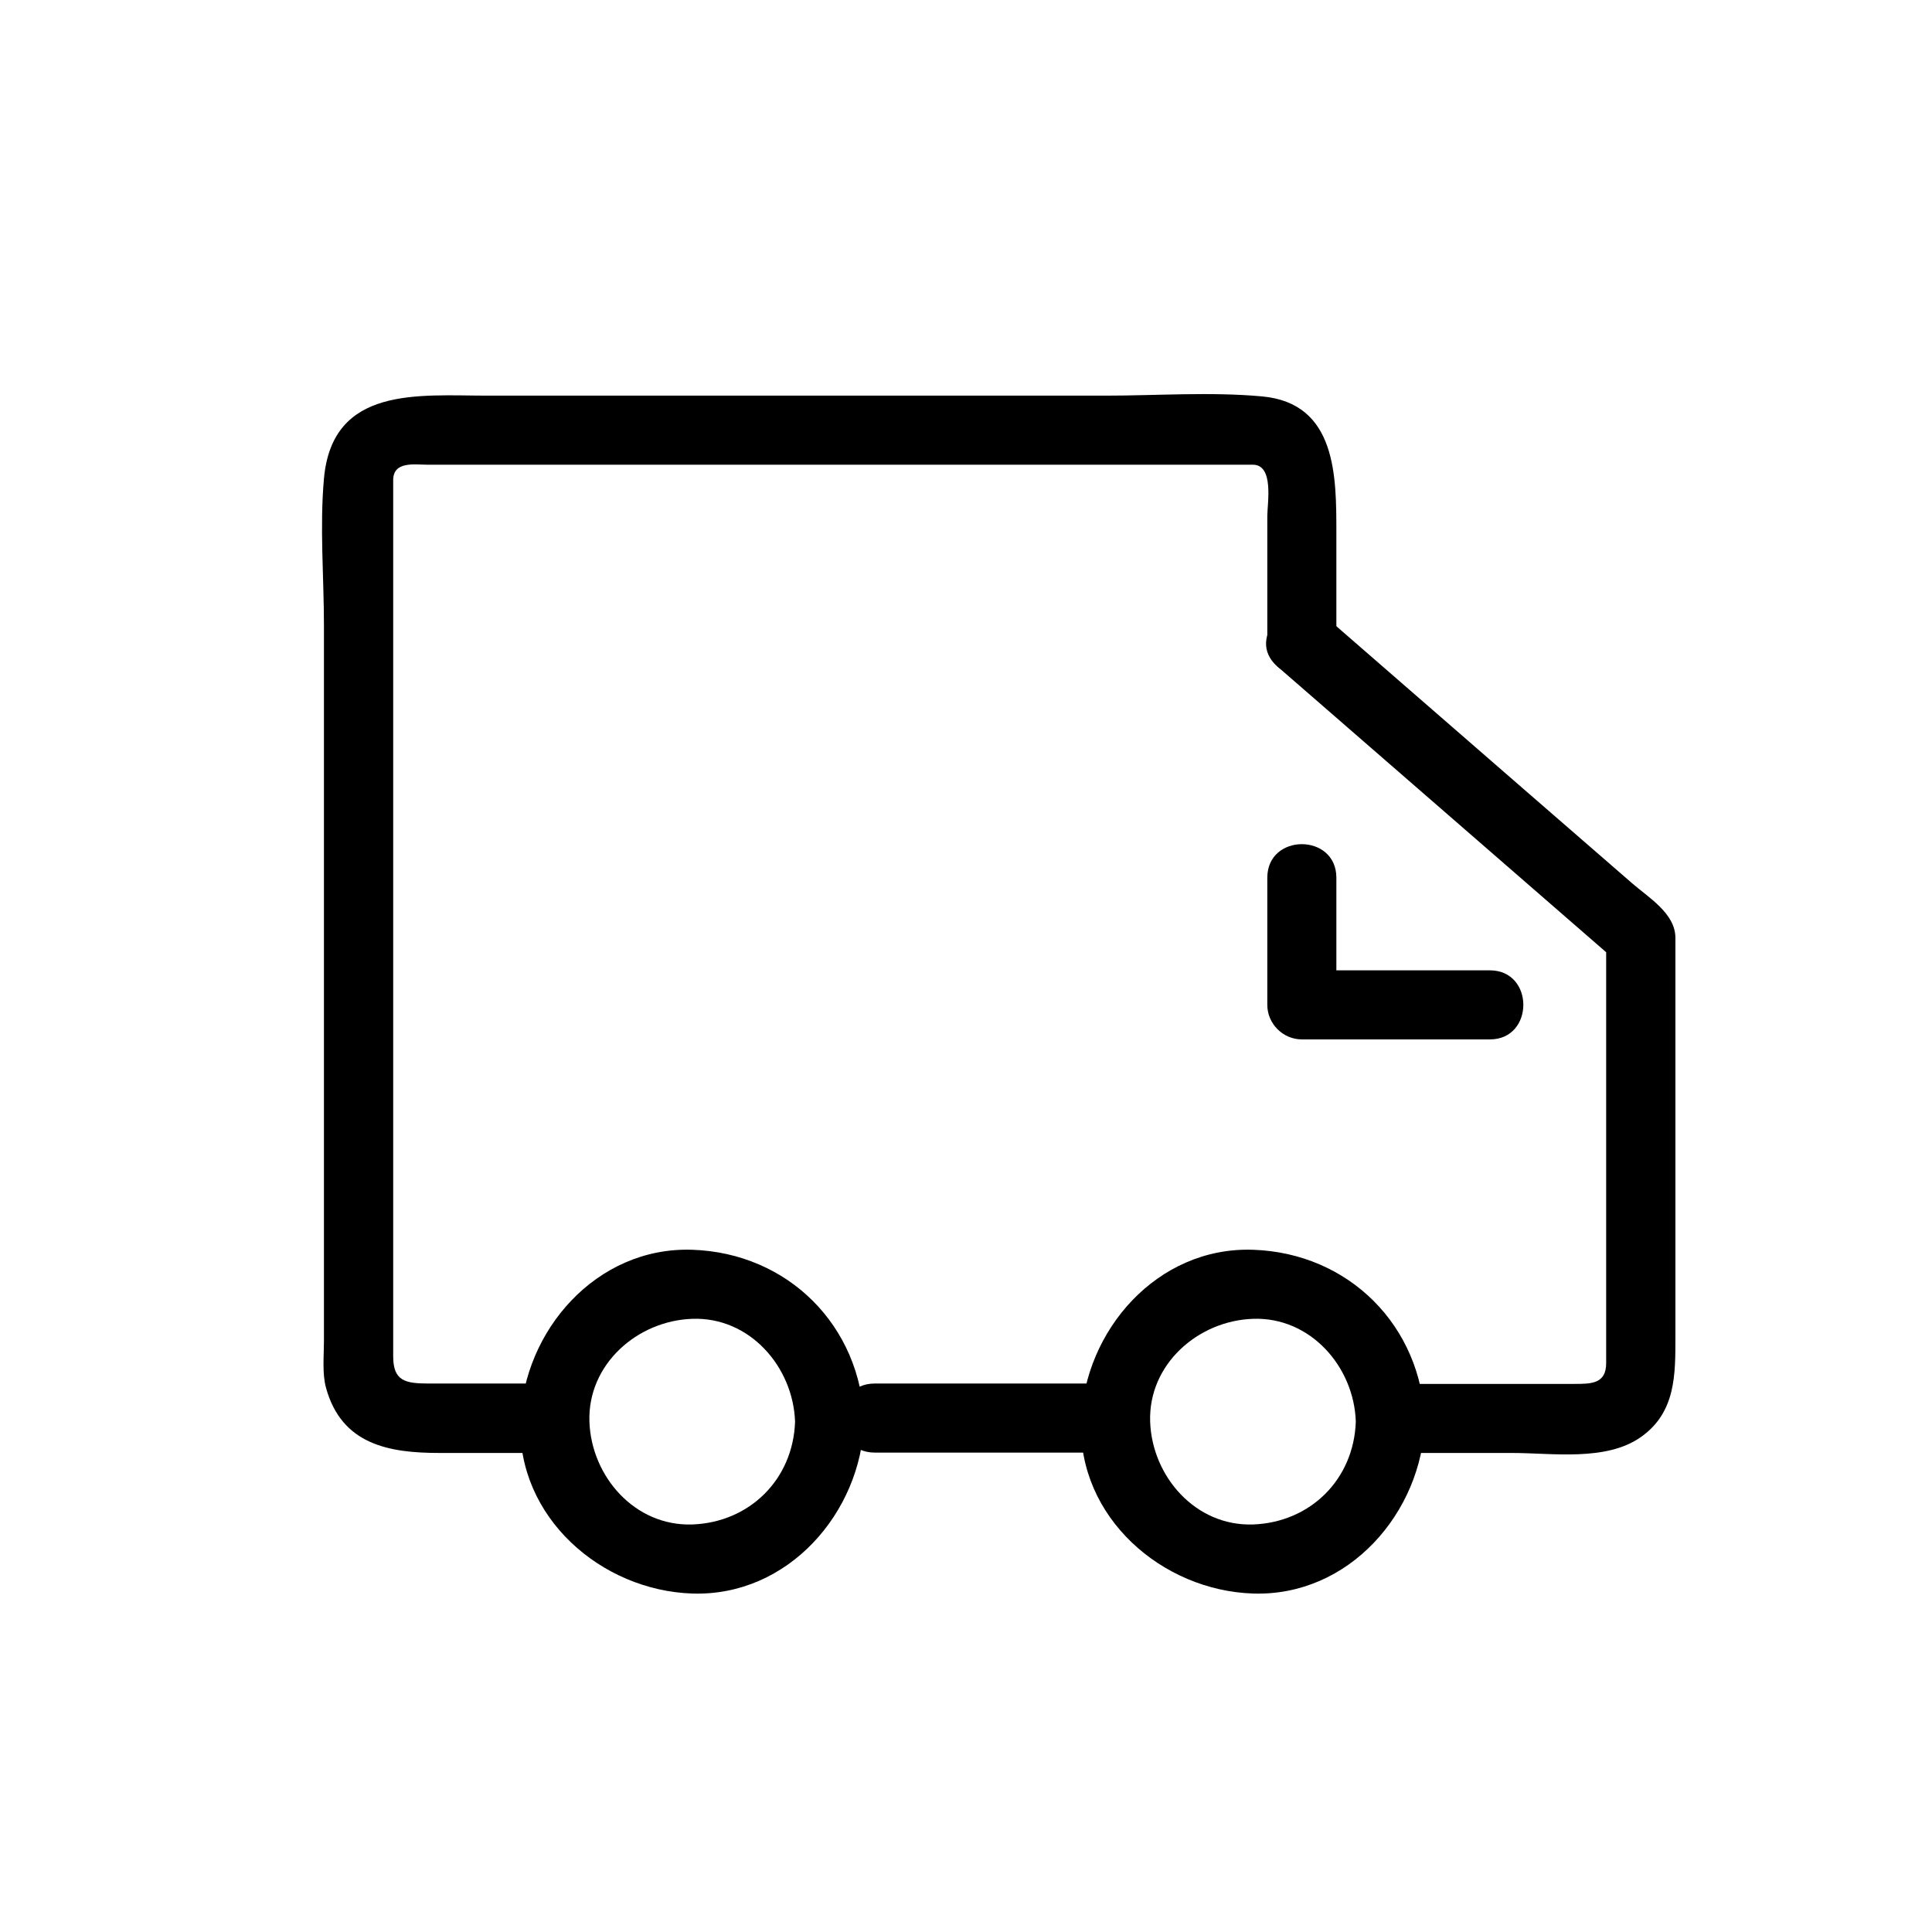 <?xml version="1.0" standalone="no"?><!DOCTYPE svg PUBLIC "-//W3C//DTD SVG 1.1//EN" "http://www.w3.org/Graphics/SVG/1.1/DTD/svg11.dtd"><svg t="1656553331335" class="icon" viewBox="0 0 1024 1024" version="1.1" xmlns="http://www.w3.org/2000/svg" p-id="2482" xmlns:xlink="http://www.w3.org/1999/xlink" width="200" height="200"><defs><style type="text/css">@font-face { font-family: "feedback-iconfont"; src: url("//at.alicdn.com/t/font_1031158_u69w8yhxdu.woff2?t=1630033759944") format("woff2"), url("//at.alicdn.com/t/font_1031158_u69w8yhxdu.woff?t=1630033759944") format("woff"), url("//at.alicdn.com/t/font_1031158_u69w8yhxdu.ttf?t=1630033759944") format("truetype"); }
</style></defs><path d="M421.4 753.5c-1 30.5-24 53.4-54.5 54.5-30.5 1-53.5-25.5-54.5-54.5-1-30.5 25.5-53.5 54.5-54.5 30.5-1.1 53.5 25.5 54.5 54.5 0.8 23.6 37.4 23.6 36.6 0-1.7-50.8-40.3-89.4-91.1-91.1-50.8-1.7-89.5 42.9-91.1 91.1-1.7 50.8 42.9 89.5 91.1 91.1 50.8 1.7 89.5-42.9 91.1-91.1 0.8-23.7-35.8-23.6-36.6 0z m297.2 0c-1 30.5-24 53.4-54.5 54.5-30.5 1-53.5-25.5-54.5-54.5-1-30.5 25.5-53.5 54.5-54.5 30.5-1.1 53.6 25.5 54.5 54.5 0.8 23.6 37.4 23.6 36.6 0-1.7-50.8-40.3-89.4-91.1-91.1-50.8-1.7-89.5 42.9-91.1 91.1-1.7 50.8 42.9 89.5 91.1 91.1 50.8 1.7 89.5-42.9 91.1-91.1 0.9-23.7-35.8-23.6-36.6 0z m0 0" p-id="2483"></path><path d="M677 353.2c59.9 52.1 119.8 104.1 179.7 156.2l-5.4-12.9v226c0 10.9-7.8 11-16.7 11H737c-23.6 0-23.6 36.6 0 36.6h64.4c21.5 0 49.9 4.6 68.4-8.5 18.5-13.1 18.2-33.2 18.2-53.1V497.1c0-13-14.3-21.4-23-29l-58.5-50.8-103.5-90c-17.8-15.4-43.8 10.4-26 25.9z m0 0" p-id="2484"></path><path d="M294.1 733.3h-66.8c-12.5 0-18.9-1.3-18.9-14.4V254.5c0-10.2 11.3-8.2 18.1-8.2H664c11.4 0 7.7 20.4 7.7 27.3v66.7c0 23.6 36.6 23.6 36.6 0v-57.6c0-29.9 0.3-69-39.4-72.6-27.4-2.5-55.7-0.4-83.1-0.4H258.2c-36 0-82.1-5.4-86.5 44-2.3 25.5 0 52.3 0 78v379c0 7.8-1 17.3 1.1 24.9 8.3 30.1 33.4 34.5 60.1 34.5h61.2c23.6-0.1 23.6-36.8 0-36.8z m295.5 0h-126c-23.6 0-23.6 36.6 0 36.6h126c23.6 0.1 23.6-36.6 0-36.6z m82.1-268.1v67.4c0 10 8.3 18.3 18.3 18.3h99.7c23.6 0 23.6-36.6 0-36.6H690l18.3 18.3v-67.4c0-23.7-36.6-23.7-36.6 0z m0 0" p-id="2485"></path></svg>